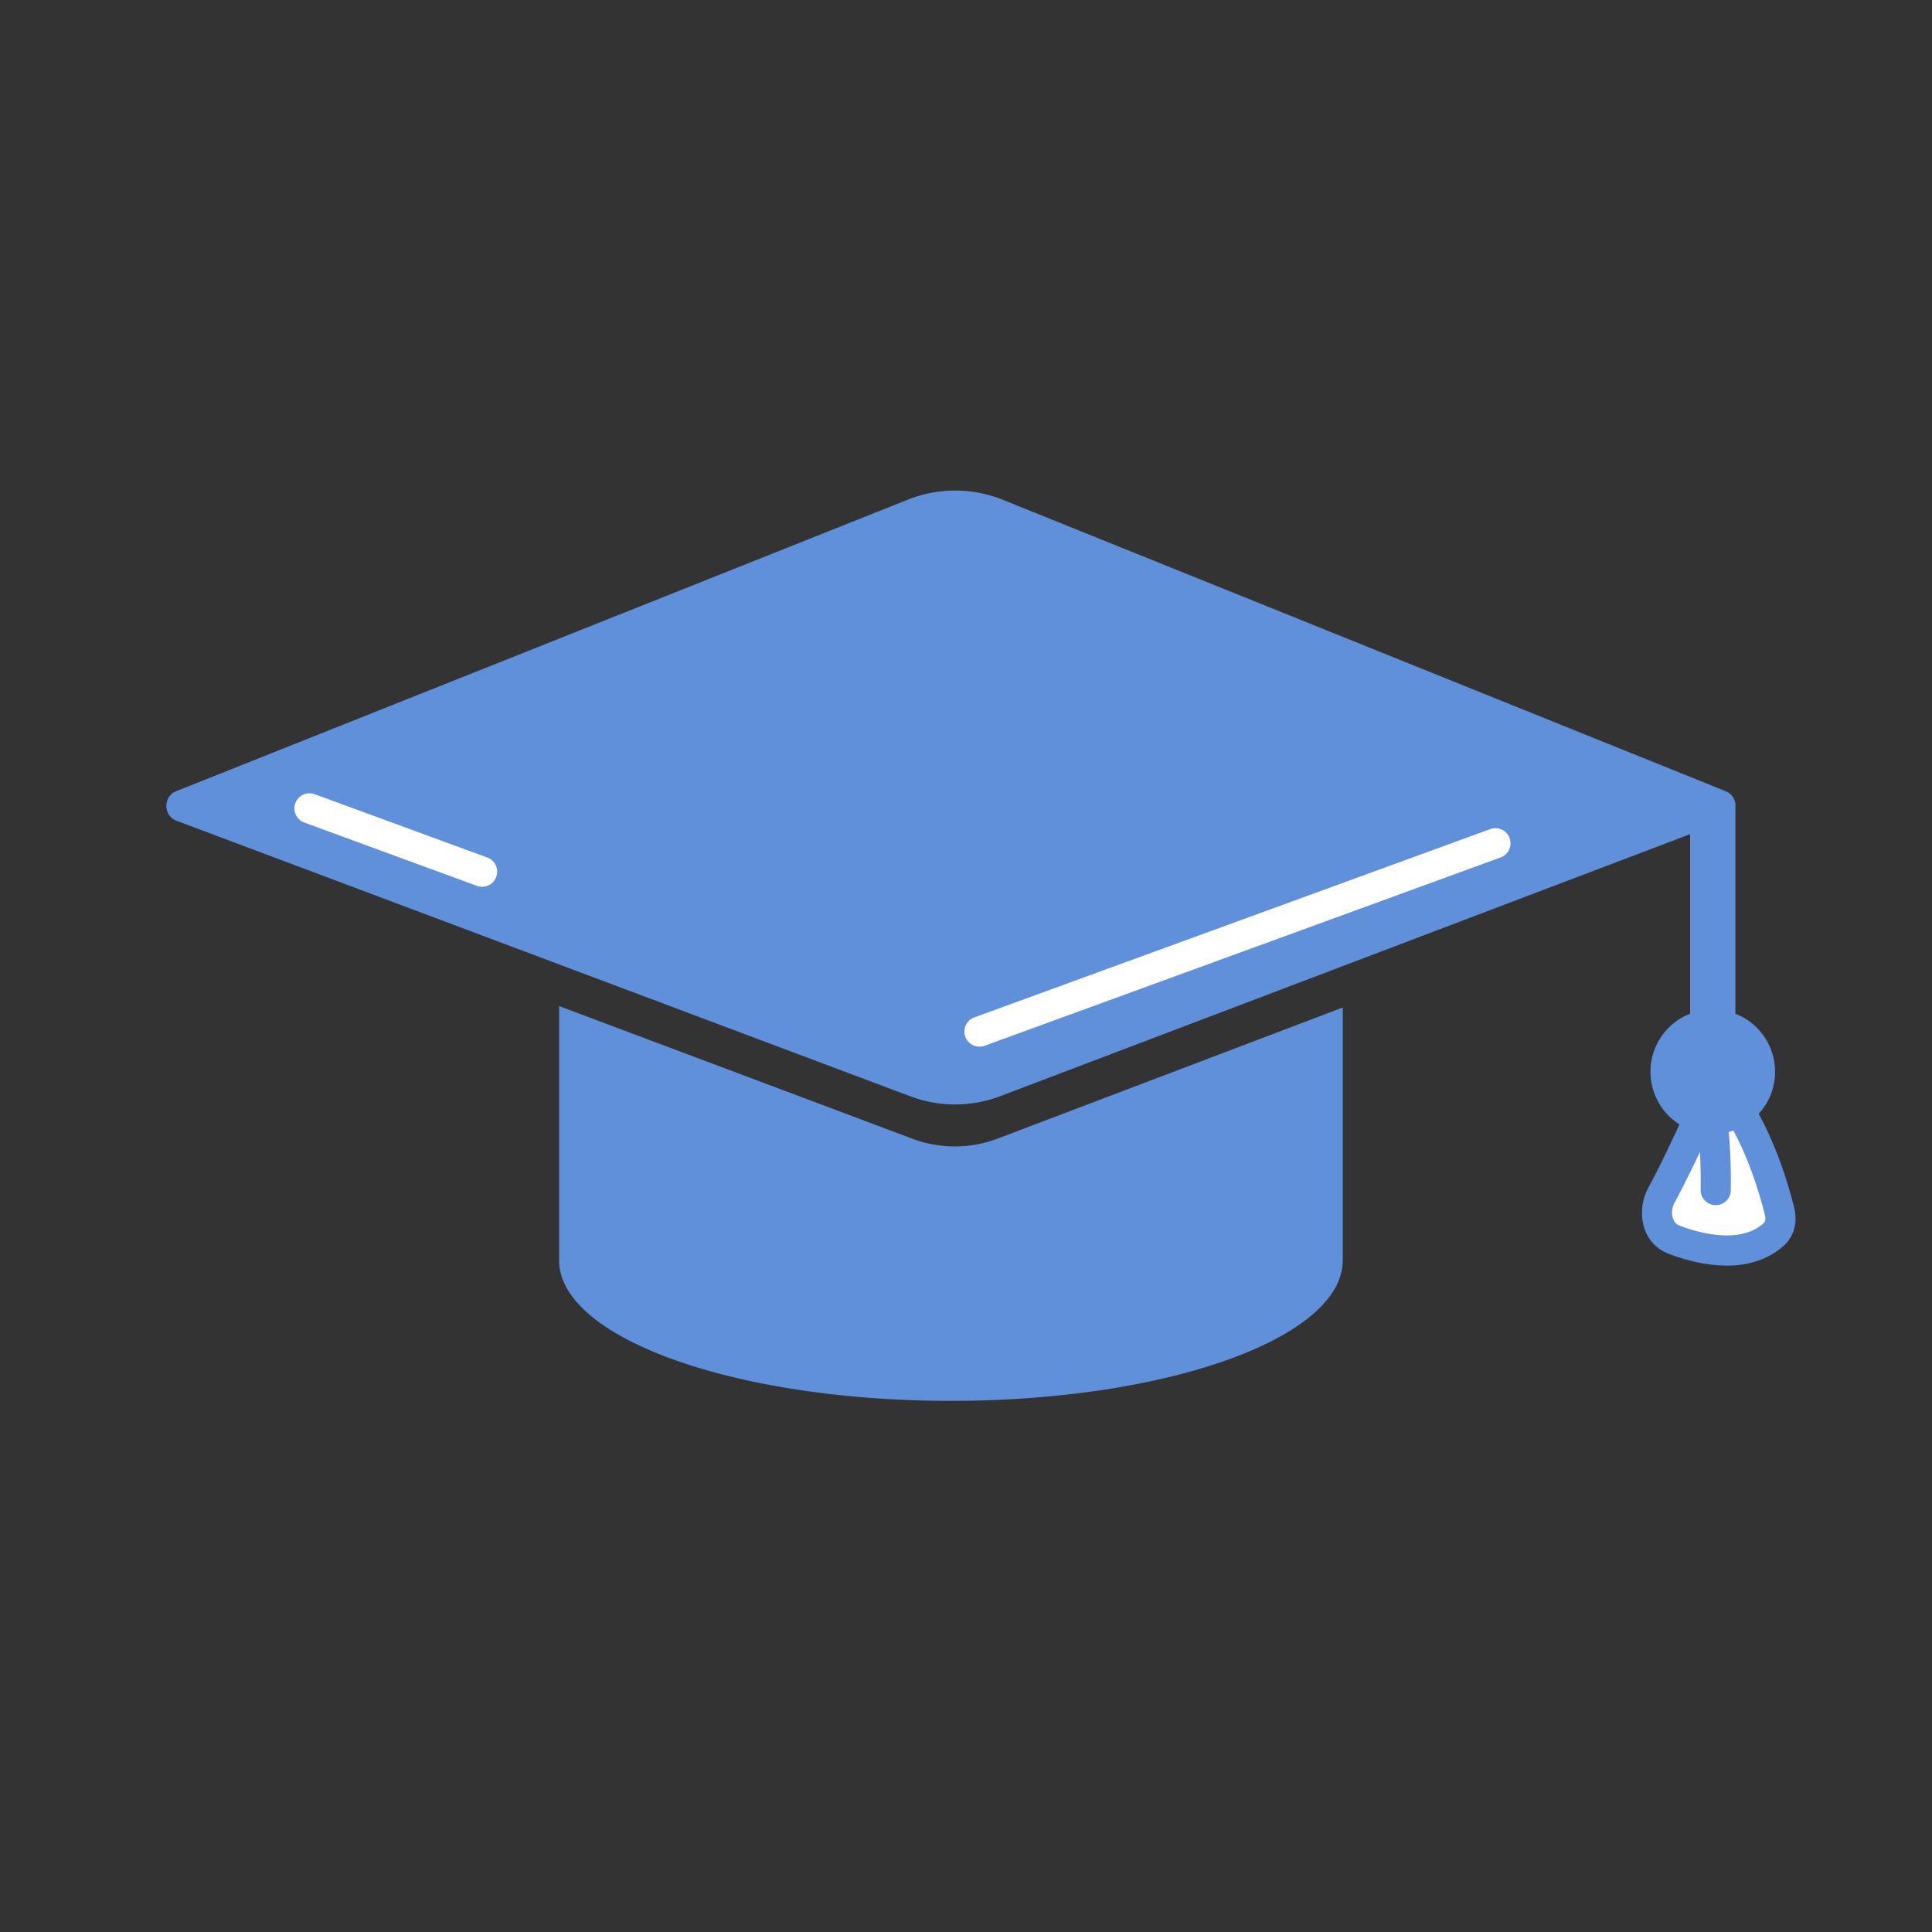<svg fill="none" viewBox="0 0 128 128" xmlns="http://www.w3.org/2000/svg"><rect x="0" y="0" width="128" height="128" fill="#333333" stroke="none"/><path clip-rule="evenodd" d="m37.04 66.655 23.407 8.788a8 8 0 0 0 5.653-.01l22.862-8.685v16.747c0 5.145-11.623 9.316-25.96 9.316-14.338 0-25.961-4.171-25.961-9.316v-16.84Z" fill="#5f90d9" fill-rule="evenodd" class="fill-000000"></path><path d="M110.065 79.205c.781-1.434 1.664-3.296 2.412-4.952.582-1.29 2.239-1.574 2.951-.352 1.249 2.14 2.072 4.693 2.481 6.394.13.54.016 1.126-.4 1.496-1.761 1.566-4.481 1.146-6.593.346-1.133-.43-1.431-1.868-.851-2.932Z" fill="#ffffff" class="fill-ffffff"></path><path clip-rule="evenodd" d="M114.04 74.126c-.223.03-.497.195-.652.538-.751 1.664-1.646 3.553-2.445 5.02-.169.31-.206.674-.128.97.075.284.237.464.456.547.988.375 2.074.642 3.081.65 1 .008 1.852-.237 2.493-.808.072-.063.159-.234.092-.514-.397-1.647-1.191-4.098-2.372-6.124-.143-.246-.332-.306-.525-.28Zm-.273-1.982c.959-.132 1.956.277 2.525 1.253l-.864.504m-1.661-1.757c-.929.129-1.774.75-2.202 1.697l2.202-1.697Zm2.525 1.253c1.315 2.254 2.167 4.91 2.589 6.664.193.801.052 1.802-.707 2.477-1.12.996-2.51 1.324-3.838 1.313-1.321-.01-2.651-.353-3.775-.78-1.876-.711-2.145-2.928-1.375-4.344.764-1.401 1.635-3.237 2.379-4.886" fill="#5f90d9" fill-rule="evenodd" class="fill-000000"></path><path clip-rule="evenodd" d="M112.252 71.61a1 1 0 0 1 1.407.14c.343.419.519 1.035.63 1.548.121.565.205 1.226.263 1.89.116 1.333.136 2.775.119 3.7a1 1 0 0 1-1.999-.036 36.36 36.36 0 0 0-.112-3.49 13.991 13.991 0 0 0-.226-1.643 4.08 4.08 0 0 0-.148-.535c-.046-.125-.077-.17-.077-.17l.002.002a1 1 0 0 1 .141-1.407Z" fill="#5f90d9" fill-rule="evenodd" class="fill-000000"></path><path clip-rule="evenodd" d="M113.475 52.306a1.5 1.5 0 0 1 1.5 1.5v16.611a1.5 1.5 0 0 1-3 0V53.806a1.5 1.5 0 0 1 1.5-1.5Z" fill="#5f90d9" fill-rule="evenodd" class="fill-000000"></path><path d="M117.603 71.007a4.128 4.128 0 1 1-8.256 0 4.128 4.128 0 0 1 8.256 0ZM60.155 33.1l-48.47 19.313c-.896.357-.883 1.63.02 1.969l48.608 18.251a8.443 8.443 0 0 0 5.966-.011l48.023-18.242c.898-.34.91-1.606.02-1.965L66.436 33.112a8.443 8.443 0 0 0-6.281-.012Z" fill="#5f90d9" class="fill-000000"></path><path clip-rule="evenodd" d="M100.016 55.527a1 1 0 0 1-.597 1.282L65.214 69.292a1 1 0 0 1-.686-1.878L98.734 54.93a1 1 0 0 1 1.282.596ZM19.567 53.212a1 1 0 0 1 1.283-.594l11.432 4.193a1 1 0 0 1-.689 1.878l-11.432-4.194a1 1 0 0 1-.594-1.283Z" fill="#ffffff" fill-rule="evenodd" class="fill-ffffff"></path></svg>